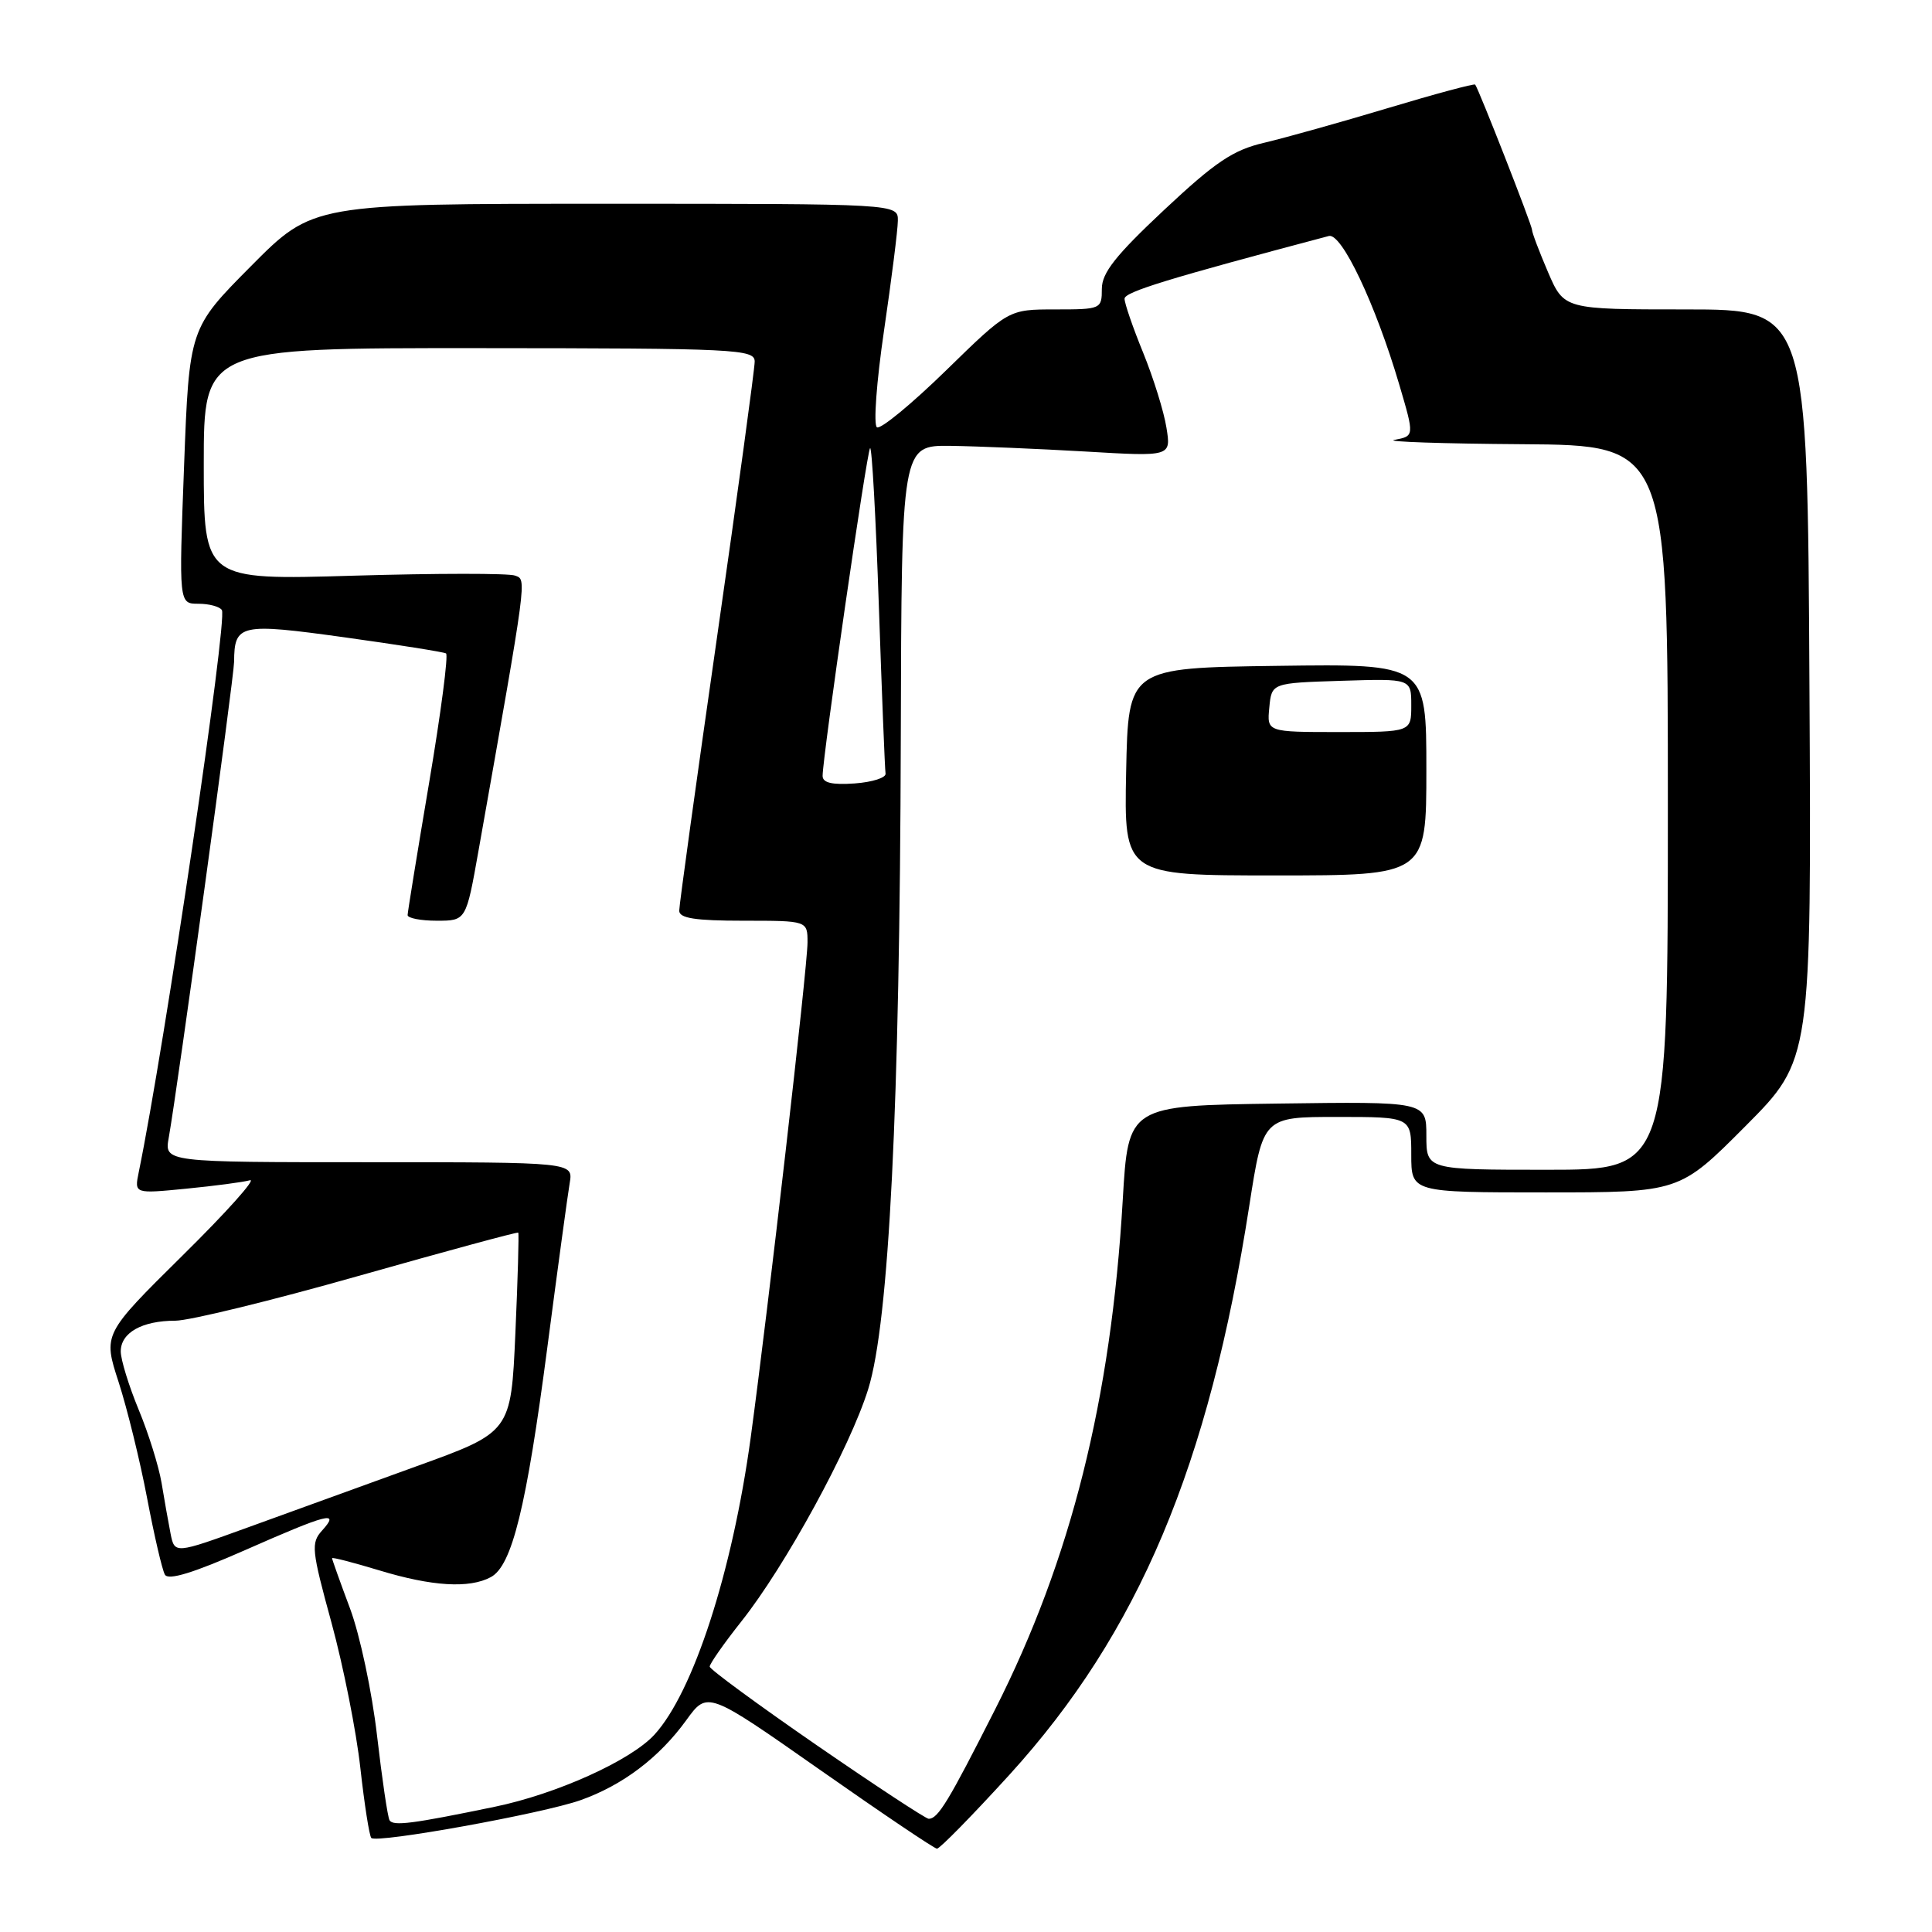 <?xml version="1.0" encoding="UTF-8" standalone="no"?>
<!DOCTYPE svg PUBLIC "-//W3C//DTD SVG 1.1//EN" "http://www.w3.org/Graphics/SVG/1.1/DTD/svg11.dtd" >
<svg xmlns="http://www.w3.org/2000/svg" xmlns:xlink="http://www.w3.org/1999/xlink" version="1.1" viewBox="0 0 256 256">
 <g >
 <path fill="currentColor"
d=" M 133.78 235.14 C 150.88 216.33 160.18 194.26 165.54 159.75 C 167.37 148.00 167.37 148.00 177.18 148.00 C 187.00 148.00 187.00 148.00 187.00 153.00 C 187.00 158.00 187.00 158.00 204.77 158.00 C 222.54 158.00 222.54 158.00 231.28 149.22 C 240.03 140.43 240.03 140.43 239.76 90.72 C 239.50 41.00 239.50 41.00 223.37 41.00 C 207.25 41.00 207.25 41.00 205.12 36.06 C 203.96 33.35 203.00 30.83 203.00 30.45 C 203.00 29.84 195.97 11.89 195.47 11.21 C 195.35 11.05 190.13 12.45 183.88 14.33 C 177.62 16.21 170.25 18.27 167.50 18.92 C 163.38 19.88 161.05 21.45 154.25 27.82 C 147.83 33.84 146.00 36.15 146.00 38.27 C 146.00 40.95 145.88 41.00 139.82 41.00 C 133.64 41.00 133.64 41.00 125.36 49.08 C 120.80 53.53 116.68 56.92 116.20 56.62 C 115.72 56.32 116.14 50.58 117.14 43.79 C 118.13 37.03 118.96 30.49 118.97 29.25 C 119.00 27.00 119.00 27.00 80.23 27.00 C 41.46 27.00 41.46 27.00 33.27 35.25 C 25.08 43.50 25.08 43.50 24.39 61.75 C 23.70 80.00 23.70 80.00 26.29 80.00 C 27.71 80.00 29.12 80.38 29.40 80.84 C 30.17 82.09 21.82 138.58 18.38 155.34 C 17.80 158.18 17.80 158.18 24.65 157.51 C 28.42 157.14 32.23 156.64 33.12 156.39 C 34.01 156.15 29.99 160.64 24.19 166.36 C 13.65 176.78 13.65 176.78 15.72 183.14 C 16.85 186.64 18.55 193.55 19.49 198.50 C 20.43 203.45 21.49 208.02 21.85 208.65 C 22.30 209.44 25.62 208.42 32.47 205.40 C 43.47 200.55 45.09 200.13 42.69 202.79 C 41.18 204.45 41.28 205.36 43.93 215.04 C 45.50 220.79 47.22 229.45 47.75 234.28 C 48.29 239.11 48.94 243.27 49.20 243.54 C 49.94 244.28 71.92 240.31 76.93 238.53 C 82.51 236.55 87.34 232.90 90.94 227.93 C 93.74 224.06 93.74 224.06 108.62 234.49 C 116.80 240.23 123.79 244.94 124.15 244.96 C 124.51 244.98 128.84 240.56 133.78 235.14 Z  M 51.62 241.20 C 51.37 240.79 50.63 235.75 49.96 229.98 C 49.30 224.22 47.69 216.63 46.38 213.13 C 45.07 209.63 44.00 206.63 44.00 206.47 C 44.00 206.31 46.81 207.04 50.25 208.08 C 57.22 210.20 62.18 210.51 65.03 208.98 C 67.85 207.48 69.75 199.73 72.53 178.50 C 73.90 168.05 75.23 158.26 75.49 156.75 C 75.95 154.00 75.95 154.00 48.86 154.00 C 21.78 154.00 21.78 154.00 22.36 150.75 C 23.54 144.11 31.00 89.78 31.02 87.68 C 31.05 82.69 31.79 82.53 45.66 84.45 C 52.72 85.43 58.77 86.39 59.10 86.58 C 59.43 86.77 58.42 94.48 56.86 103.72 C 55.30 112.95 54.02 120.84 54.01 121.25 C 54.01 121.66 55.75 122.00 57.88 122.00 C 61.76 122.00 61.76 122.00 63.40 112.75 C 69.93 75.91 69.80 76.86 68.25 76.27 C 67.43 75.95 57.82 75.96 46.88 76.28 C 27.00 76.87 27.00 76.87 27.00 61.49 C 27.00 46.11 27.00 46.11 63.50 46.13 C 97.61 46.15 100.00 46.27 100.00 47.91 C 100.00 48.87 97.75 65.34 95.00 84.50 C 92.25 103.66 90.00 119.94 90.00 120.67 C 90.00 121.67 92.10 122.00 98.50 122.00 C 107.00 122.00 107.00 122.00 107.00 124.88 C 107.00 128.11 101.78 173.54 99.47 190.50 C 97.03 208.33 91.86 224.25 86.70 229.87 C 83.55 233.29 73.74 237.72 65.54 239.41 C 54.62 241.67 52.11 241.99 51.62 241.20 Z  M 108.22 231.25 C 100.45 225.89 94.06 221.20 94.04 220.84 C 94.02 220.48 95.91 217.78 98.24 214.84 C 104.07 207.49 112.63 191.82 115.04 184.07 C 117.81 175.20 119.23 146.65 119.36 97.75 C 119.46 59.00 119.46 59.00 125.98 59.08 C 129.57 59.13 137.60 59.47 143.84 59.83 C 155.18 60.50 155.18 60.50 154.56 56.67 C 154.23 54.56 152.84 50.10 151.48 46.75 C 150.11 43.40 149.00 40.17 149.01 39.58 C 149.01 38.68 154.88 36.89 176.08 31.27 C 177.77 30.83 182.25 40.27 185.40 50.93 C 187.43 57.82 187.43 57.78 184.75 58.29 C 183.51 58.53 191.16 58.79 201.75 58.86 C 221.00 59.00 221.00 59.00 221.00 107.00 C 221.00 155.00 221.00 155.00 205.00 155.00 C 189.00 155.00 189.00 155.00 189.00 150.48 C 189.00 145.96 189.00 145.96 169.25 146.23 C 149.50 146.50 149.50 146.50 148.77 159.00 C 147.23 185.44 141.90 206.68 131.86 226.50 C 125.67 238.73 124.29 241.00 123.06 241.00 C 122.68 241.00 116.00 236.61 108.22 231.25 Z  M 189.00 101.98 C 189.00 87.96 189.00 87.96 169.25 88.23 C 149.50 88.50 149.50 88.50 149.22 102.25 C 148.94 116.00 148.94 116.00 168.97 116.00 C 189.00 116.00 189.00 116.00 189.00 101.98 Z  M 22.60 203.21 C 22.31 201.72 21.77 198.70 21.41 196.50 C 21.04 194.30 19.68 189.93 18.37 186.78 C 17.07 183.63 16.00 180.16 16.00 179.07 C 16.00 176.59 18.82 175.00 23.23 175.00 C 25.08 175.00 36.02 172.33 47.53 169.06 C 59.04 165.80 68.55 163.22 68.67 163.33 C 68.78 163.45 68.61 169.44 68.29 176.66 C 67.71 189.77 67.71 189.77 55.10 194.32 C 48.17 196.83 38.14 200.46 32.82 202.40 C 23.14 205.91 23.14 205.91 22.60 203.21 Z  M 109.00 102.81 C 109.01 100.23 114.86 59.81 115.29 59.38 C 115.53 59.14 116.05 68.52 116.45 80.22 C 116.85 91.92 117.25 101.95 117.34 102.50 C 117.43 103.05 115.59 103.64 113.25 103.81 C 110.26 104.02 109.00 103.73 109.00 102.81 Z  M 168.19 93.75 C 168.50 90.50 168.50 90.50 177.75 90.21 C 187.00 89.92 187.00 89.92 187.00 93.46 C 187.00 97.00 187.00 97.00 177.44 97.00 C 167.87 97.00 167.87 97.00 168.19 93.75 Z "/>
</g>
</svg>